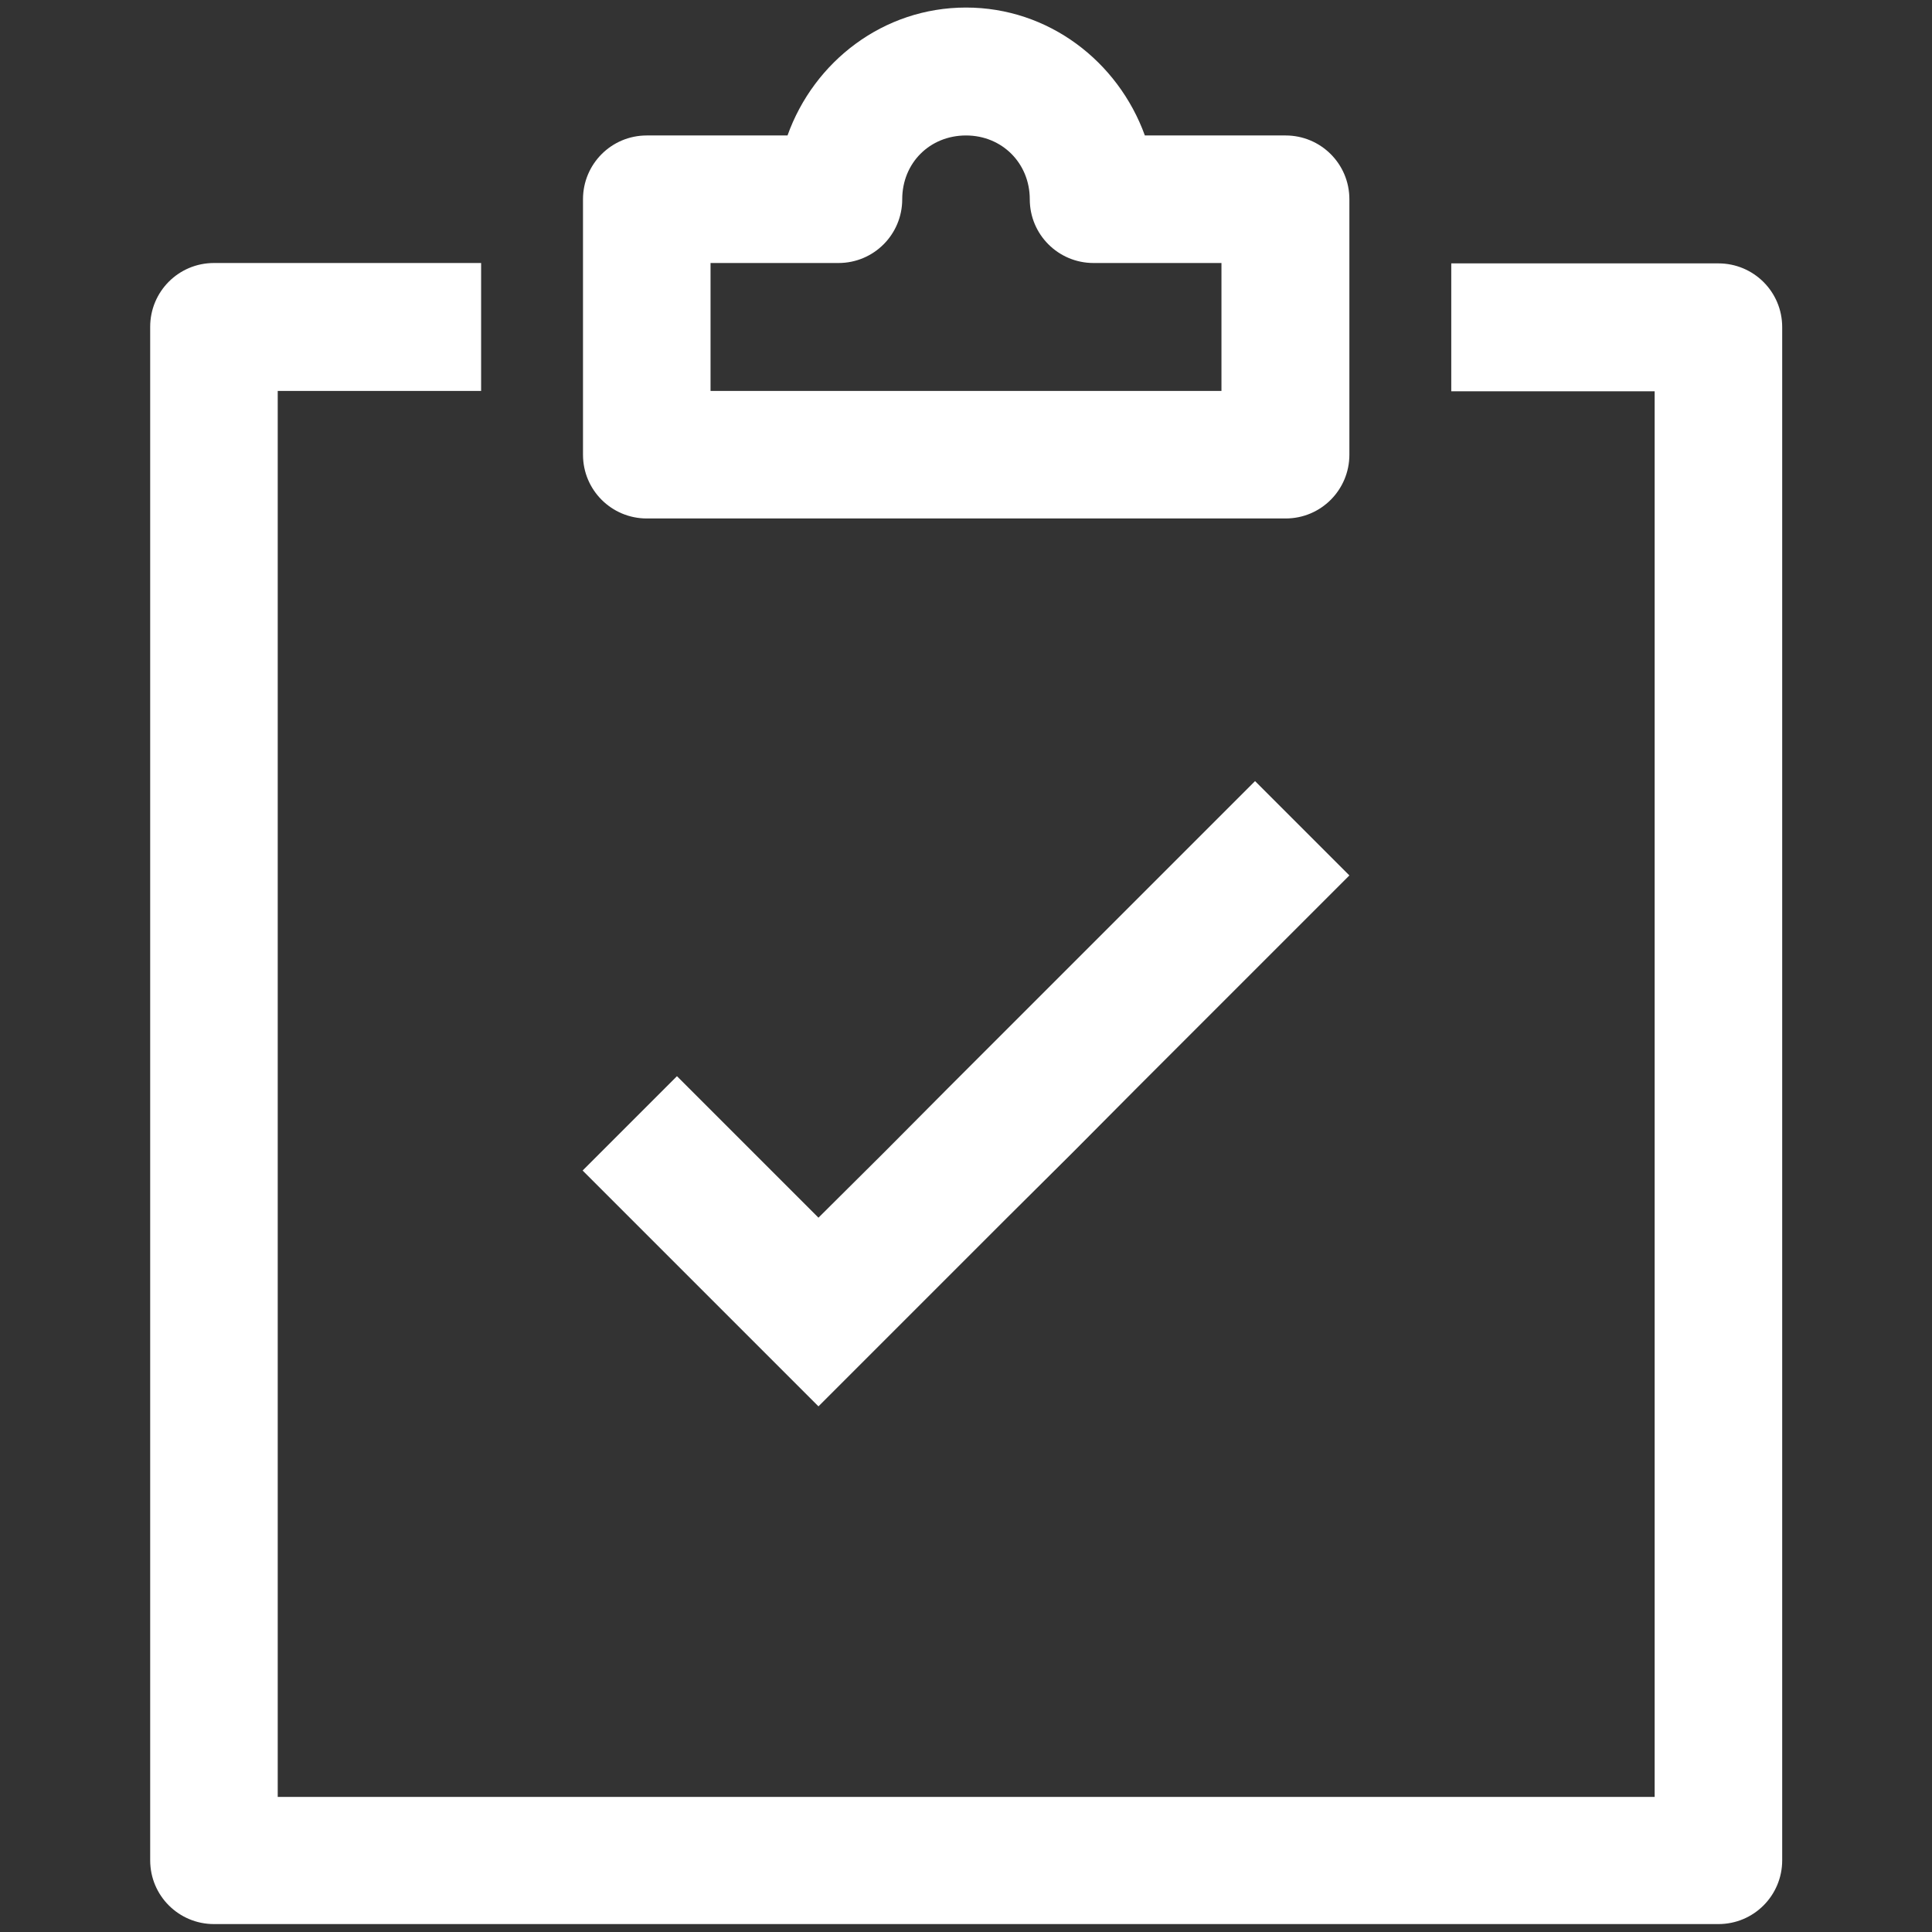 <?xml version="1.0" encoding="utf-8"?>
<!-- Generator: Adobe Illustrator 25.2.1, SVG Export Plug-In . SVG Version: 6.00 Build 0)  -->
<svg version="1.1" id="Layer_1" xmlns="http://www.w3.org/2000/svg" xmlns:xlink="http://www.w3.org/1999/xlink" x="0px" y="0px"
	 viewBox="0 0 512 512" style="enable-background:new 0 0 512 512;" xml:space="preserve">
<rect x="0" y="0" width="512" height="512" fill="#333333" stroke="none"/>
<style type="text/css">
	.st0{fill:#FFFFFF;}
</style>
<path class="st0" d="M256,2c-21.9,0-40.3,14.3-47.3,33.9h-37.3c-9.4,0-16.9,7.6-16.9,16.9v67.7c0,9.4,7.6,16.9,16.9,16.9h169.3
	c9.4,0,16.9-7.6,16.9-16.9V52.8c0-9.4-7.6-16.9-16.9-16.9h-37.3C296.3,16.3,277.9,2,256,2z M256,35.9c9.6,0,16.9,7.4,16.9,16.9
	c0,9.4,7.6,16.9,16.9,16.9h33.9v33.9H188.3V69.7h33.9c9.4,0,16.9-7.6,16.9-16.9C239.1,43.2,246.4,35.9,256,35.9z"/>
<path class="st0" d="M56.7,69.7c-9.4,0-16.9,7.6-16.9,16.9V493c0,9.4,7.6,16.9,16.9,16.9h398.7c9.4,0,16.9-7.6,16.9-16.9V86.7
	c0-9.4-7.6-16.9-16.9-16.9h-70.8v33.9h53.9v372.5H73.6V103.6h53.9V69.7H56.7z"/>
<polygon class="st0" points="342.4,216.8 332.6,207 325.1,214.5 307.5,232.1 303.2,236.4 285.9,253.7 268.6,271 251.3,288.3 
	234.1,305.6 216.9,322.7 186.9,292.7 179.4,285.2 169.6,295 154.4,310.2 169.6,325.4 186.9,342.7 204.5,360.3 216.9,372.7 
	232.2,357.4 241.9,347.7 249.5,340.1 266.8,322.8 284.1,305.6 301.3,288.3 325.1,264.5 342.4,247.2 357.6,232 "/>
</svg>
